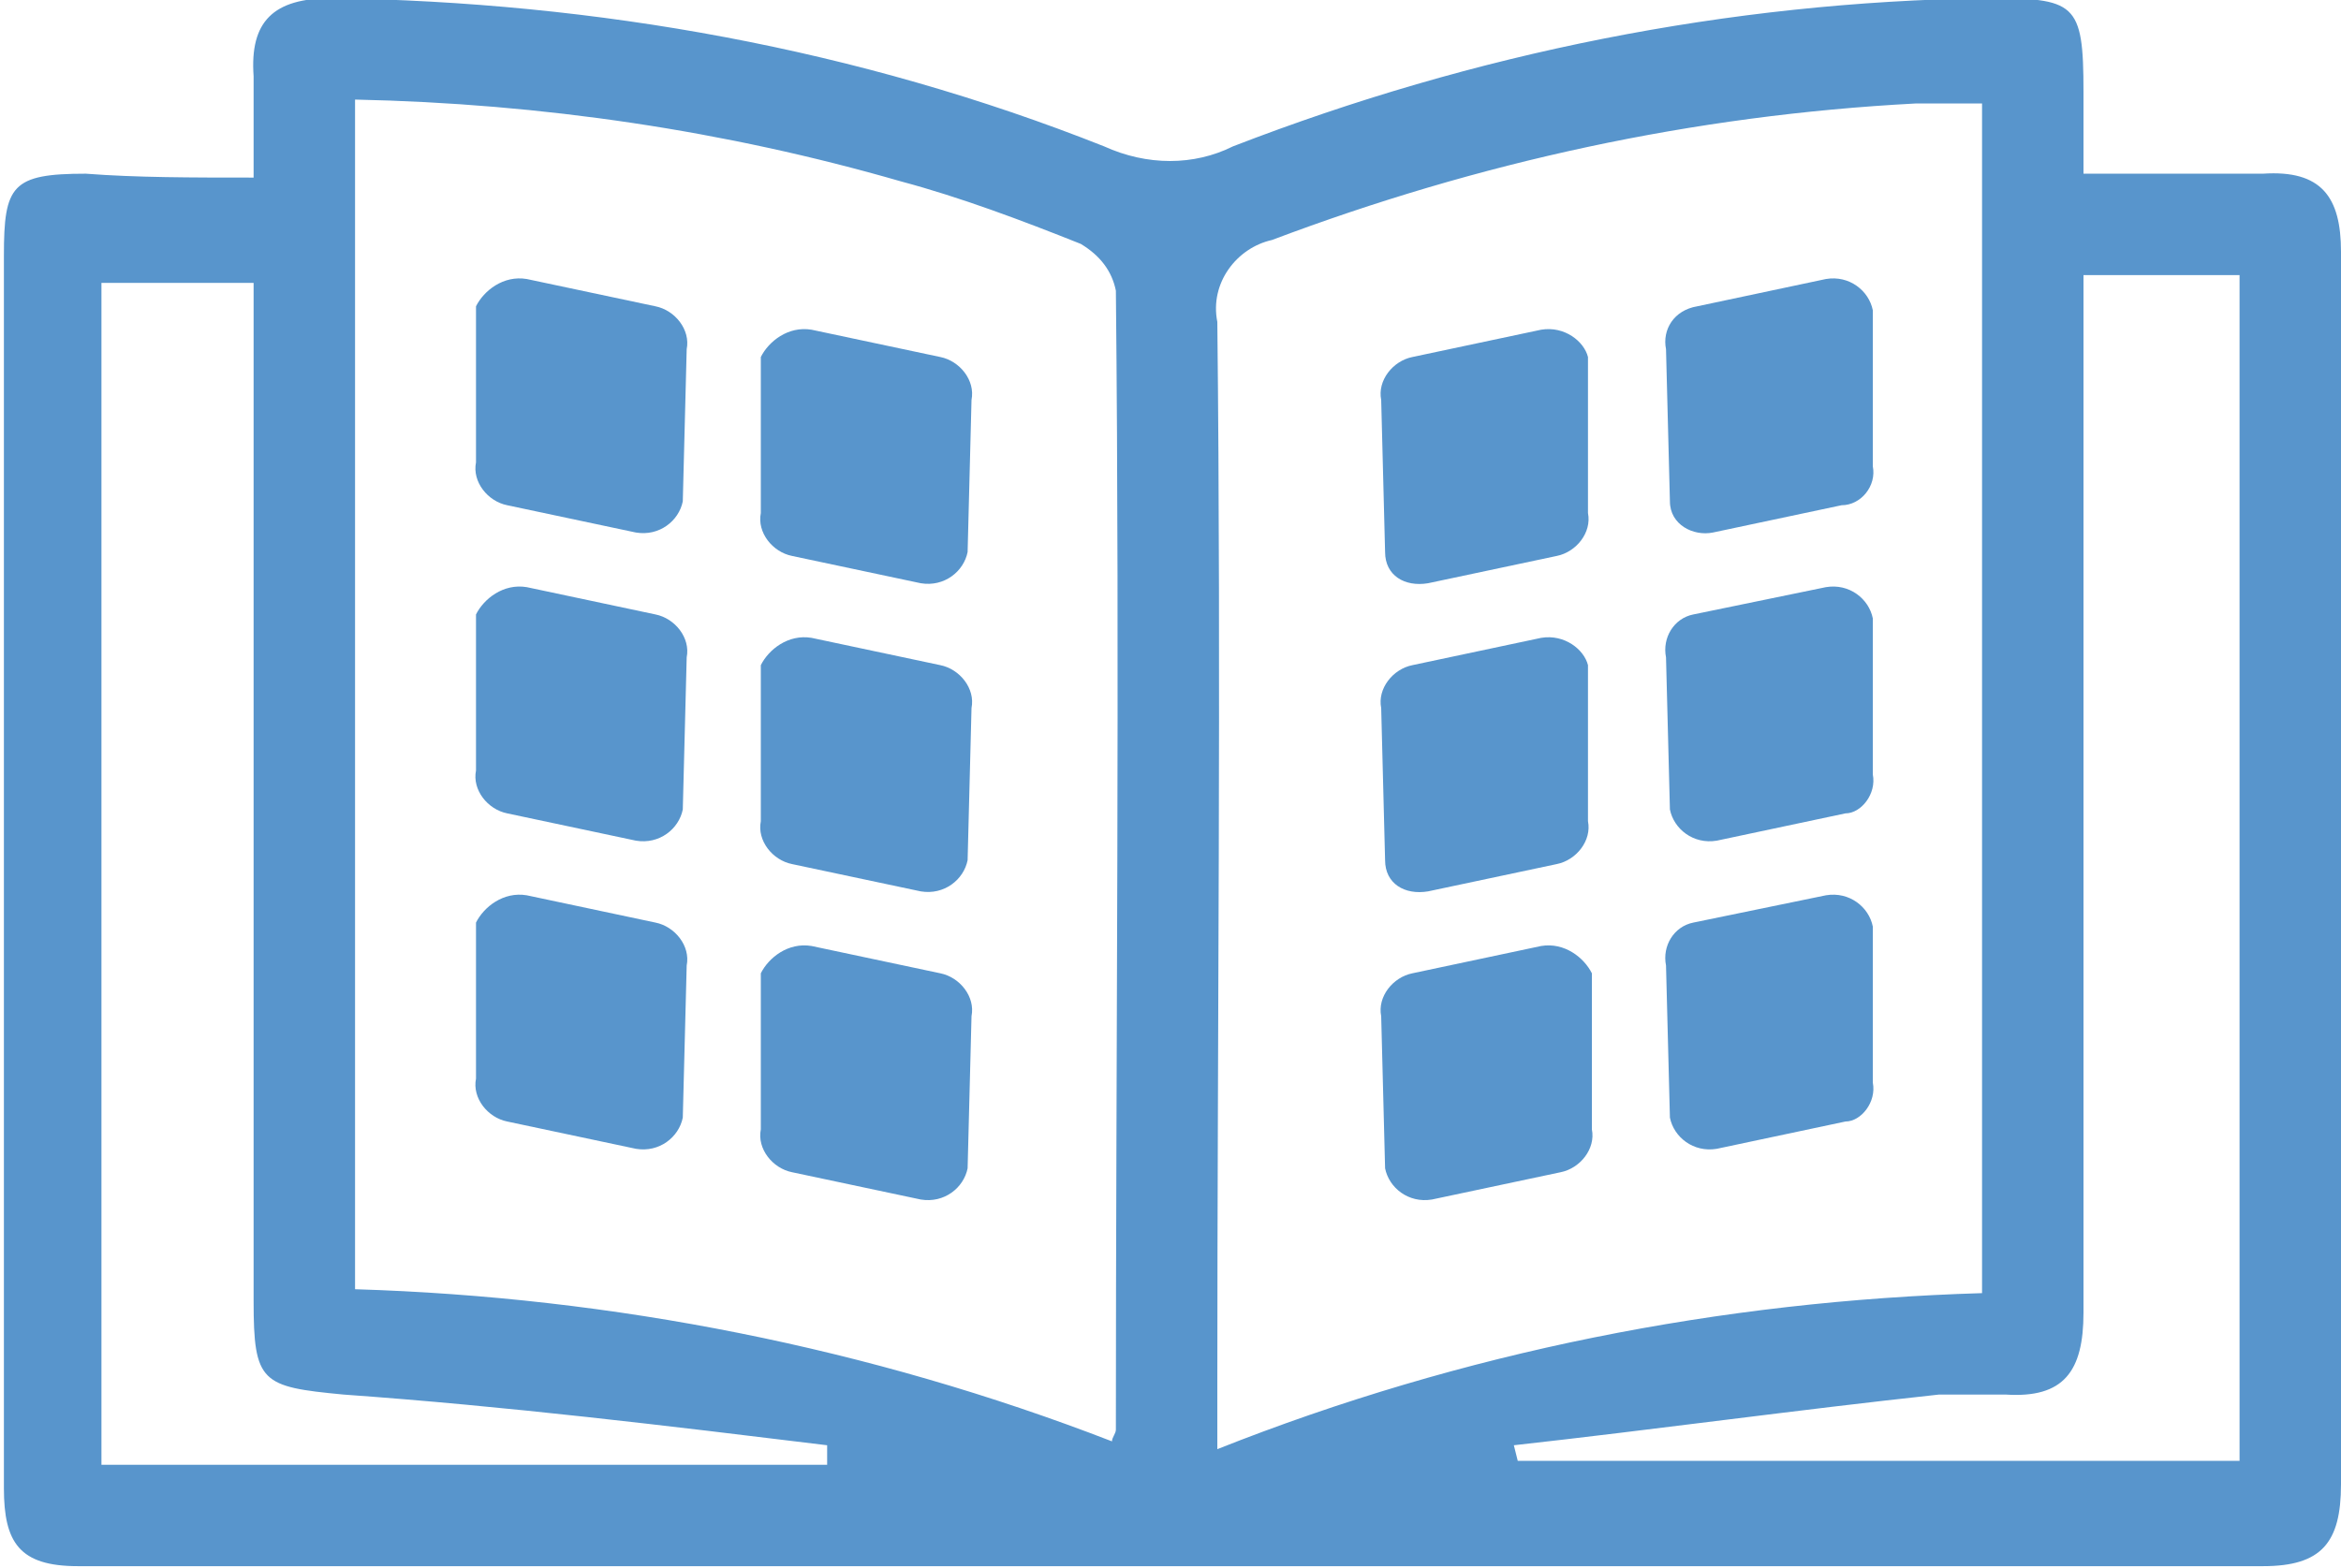 <?xml version="1.0" encoding="utf-8"?>
<!-- Generator: Adobe Illustrator 26.3.1, SVG Export Plug-In . SVG Version: 6.00 Build 0)  -->
<svg version="1.1" id="Calque_1" xmlns="http://www.w3.org/2000/svg" xmlns:xlink="http://www.w3.org/1999/xlink" x="0px" y="0px"
	 width="60px" height="40.2px" viewBox="0 0 60 40.2" style="enable-background:new 0 0 60 40.2;" xml:space="preserve">
<style type="text/css">
	.st0{fill:#5895CC;}
</style>
<g id="Groupe_16" transform="translate(40 18.453)">
	<path id="Tracé_29" class="st0" d="M-33.5-13.9c0-1,0-1.8,0-2.6c-0.1-1.4,0.5-2,2-2c6.8,0.1,13.5,1.3,19.8,3.8
		c1.1,0.5,2.3,0.5,3.3,0c6.2-2.4,12.7-3.7,19.3-3.8c2.3,0,2.5,0.1,2.5,2.4c0,0.6,0,1.3,0,2.1c1.6,0,3.1,0,4.6,0c1.5-0.1,2,0.6,2,2
		c0,10.5,0,21.1,0,31.6c0,1.5-0.5,2.1-2,2.1c-18.7,0-37.3,0-56,0c-1.5,0-1.9-0.6-1.9-2c0-10.5,0-21.1,0-31.6c0-1.8,0.2-2.1,2.1-2.1
		C-36.5-13.9-35.1-13.9-33.5-13.9 M-30.9-15.9v30.5c6.6,0.2,13.2,1.5,19.4,3.9c0-0.1,0.1-0.2,0.1-0.3c0-9.7,0.1-19.5,0-29.2
		c-0.1-0.5-0.4-0.9-0.9-1.2c-1.5-0.6-3.1-1.2-4.6-1.6C-21.4-15.1-26.1-15.8-30.9-15.9 M10.8,14.7v-30.5c-0.6,0-1.1,0-1.7,0
		c-5.7,0.3-11.2,1.5-16.5,3.5c-0.9,0.2-1.6,1.1-1.4,2.1c0.1,9.1,0,18.2,0,27.3v1.6C-2.5,16.2,4.1,14.9,10.8,14.7 M13.4-11.3
		c0,0.7,0,1.3,0,1.9c0,8.2,0,16.4,0,24.6c0,1.5-0.5,2.2-2,2.1c-0.6,0-1.2,0-1.7,0C6,17.7,2.4,18.2-1.2,18.6l0.1,0.4h18.5v-30.4H13.4
		z M-37.4,19.1h18.6l0-0.5c-4.1-0.5-8.2-1-12.4-1.3c-2.1-0.2-2.3-0.3-2.3-2.4c0-8.1,0-16.2,0-24.3v-1.8h-3.9V19.1z"/>
	<path id="Tracé_30" class="st0" d="M-26.5-11.3l3.3,0.7c0.5,0.1,0.9,0.6,0.8,1.1l-0.1,3.9c-0.1,0.5-0.6,0.9-1.2,0.8c0,0,0,0,0,0
		l-3.3-0.7c-0.5-0.1-0.9-0.6-0.8-1.1l0-4C-27.6-11-27.1-11.4-26.5-11.3C-26.6-11.3-26.5-11.3-26.5-11.3"/>
	<path id="Tracé_31" class="st0" d="M-19.2-10l3.3,0.7c0.5,0.1,0.9,0.6,0.8,1.1l-0.1,3.9c-0.1,0.5-0.6,0.9-1.2,0.8c0,0,0,0,0,0
		l-3.3-0.7c-0.5-0.1-0.9-0.6-0.8-1.1l0-4C-20.3-9.7-19.8-10.1-19.2-10C-19.2-10-19.2-10-19.2-10"/>
	<path id="Tracé_32" class="st0" d="M-26.5-3.4l3.3,0.7c0.5,0.1,0.9,0.6,0.8,1.1l-0.1,3.9c-0.1,0.5-0.6,0.9-1.2,0.8c0,0,0,0,0,0
		l-3.3-0.7c-0.5-0.1-0.9-0.6-0.8-1.1l0-4C-27.6-3.1-27.1-3.5-26.5-3.4C-26.6-3.4-26.5-3.4-26.5-3.4"/>
	<path id="Tracé_33" class="st0" d="M-19.2-2.1l3.3,0.7c0.5,0.1,0.9,0.6,0.8,1.1l-0.1,3.9c-0.1,0.5-0.6,0.9-1.2,0.8c0,0,0,0,0,0
		l-3.3-0.7c-0.5-0.1-0.9-0.6-0.8-1.1l0-4C-20.3-1.8-19.8-2.2-19.2-2.1C-19.2-2.2-19.2-2.1-19.2-2.1"/>
	<path id="Tracé_34" class="st0" d="M-26.5,4.5l3.3,0.7c0.5,0.1,0.9,0.6,0.8,1.1l-0.1,3.9c-0.1,0.5-0.6,0.9-1.2,0.8c0,0,0,0,0,0
		l-3.3-0.7c-0.5-0.1-0.9-0.6-0.8-1.1l0-4C-27.6,4.8-27.1,4.4-26.5,4.5C-26.6,4.5-26.5,4.5-26.5,4.5"/>
	<path id="Tracé_35" class="st0" d="M-19.2,5.8l3.3,0.7c0.5,0.1,0.9,0.6,0.8,1.1l-0.1,3.9c-0.1,0.5-0.6,0.9-1.2,0.8c0,0,0,0,0,0
		l-3.3-0.7c-0.5-0.1-0.9-0.6-0.8-1.1l0-4C-20.3,6.1-19.8,5.7-19.2,5.8C-19.2,5.7-19.2,5.7-19.2,5.8"/>
	<path id="Tracé_36" class="st0" d="M6.8-11.3l-3.3,0.7C2.9-10.5,2.6-10,2.7-9.5l0.1,3.9C2.8-5,3.4-4.7,3.9-4.8c0,0,0,0,0,0
		l3.3-0.7C7.7-5.5,8.1-6,8-6.5l0-4C7.9-11,7.4-11.4,6.8-11.3C6.8-11.3,6.8-11.3,6.8-11.3"/>
	<path id="Tracé_37" class="st0" d="M-0.5-10l-3.3,0.7c-0.5,0.1-0.9,0.6-0.8,1.1l0.1,3.9C-4.5-3.7-4-3.4-3.4-3.5c0,0,0,0,0,0
		l3.3-0.7c0.5-0.1,0.9-0.6,0.8-1.1l0-4C0.6-9.7,0.1-10.1-0.5-10C-0.5-10-0.5-10-0.5-10"/>
	<path id="Tracé_38" class="st0" d="M6.8-3.4L3.4-2.7C2.9-2.6,2.6-2.1,2.7-1.6l0.1,3.9c0.1,0.5,0.6,0.9,1.2,0.8c0,0,0,0,0,0
		l3.3-0.7C7.7,2.4,8.1,1.9,8,1.4l0-4C7.9-3.1,7.4-3.5,6.8-3.4C6.8-3.4,6.8-3.4,6.8-3.4"/>
	<path id="Tracé_39" class="st0" d="M-0.5-2.1l-3.3,0.7c-0.5,0.1-0.9,0.6-0.8,1.1l0.1,3.9C-4.5,4.2-4,4.5-3.4,4.4c0,0,0,0,0,0
		l3.3-0.7c0.5-0.1,0.9-0.6,0.8-1.1l0-4C0.6-1.8,0.1-2.2-0.5-2.1C-0.5-2.2-0.5-2.1-0.5-2.1"/>
	<path id="Tracé_40" class="st0" d="M6.8,4.5L3.4,5.2C2.9,5.3,2.6,5.8,2.7,6.3l0.1,3.9c0.1,0.5,0.6,0.9,1.2,0.8c0,0,0,0,0,0
		l3.3-0.7C7.7,10.3,8.1,9.8,8,9.3l0-4C7.9,4.8,7.4,4.4,6.8,4.5C6.8,4.5,6.8,4.5,6.8,4.5"/>
	<path id="Tracé_41" class="st0" d="M-0.5,5.8l-3.3,0.7c-0.5,0.1-0.9,0.6-0.8,1.1l0.1,3.9c0.1,0.5,0.6,0.9,1.2,0.8c0,0,0,0,0,0
		l3.3-0.7c0.5-0.1,0.9-0.6,0.8-1.1l0-4C0.6,6.1,0.1,5.7-0.5,5.8C-0.5,5.7-0.5,5.7-0.5,5.8"/>
</g>
</svg>
